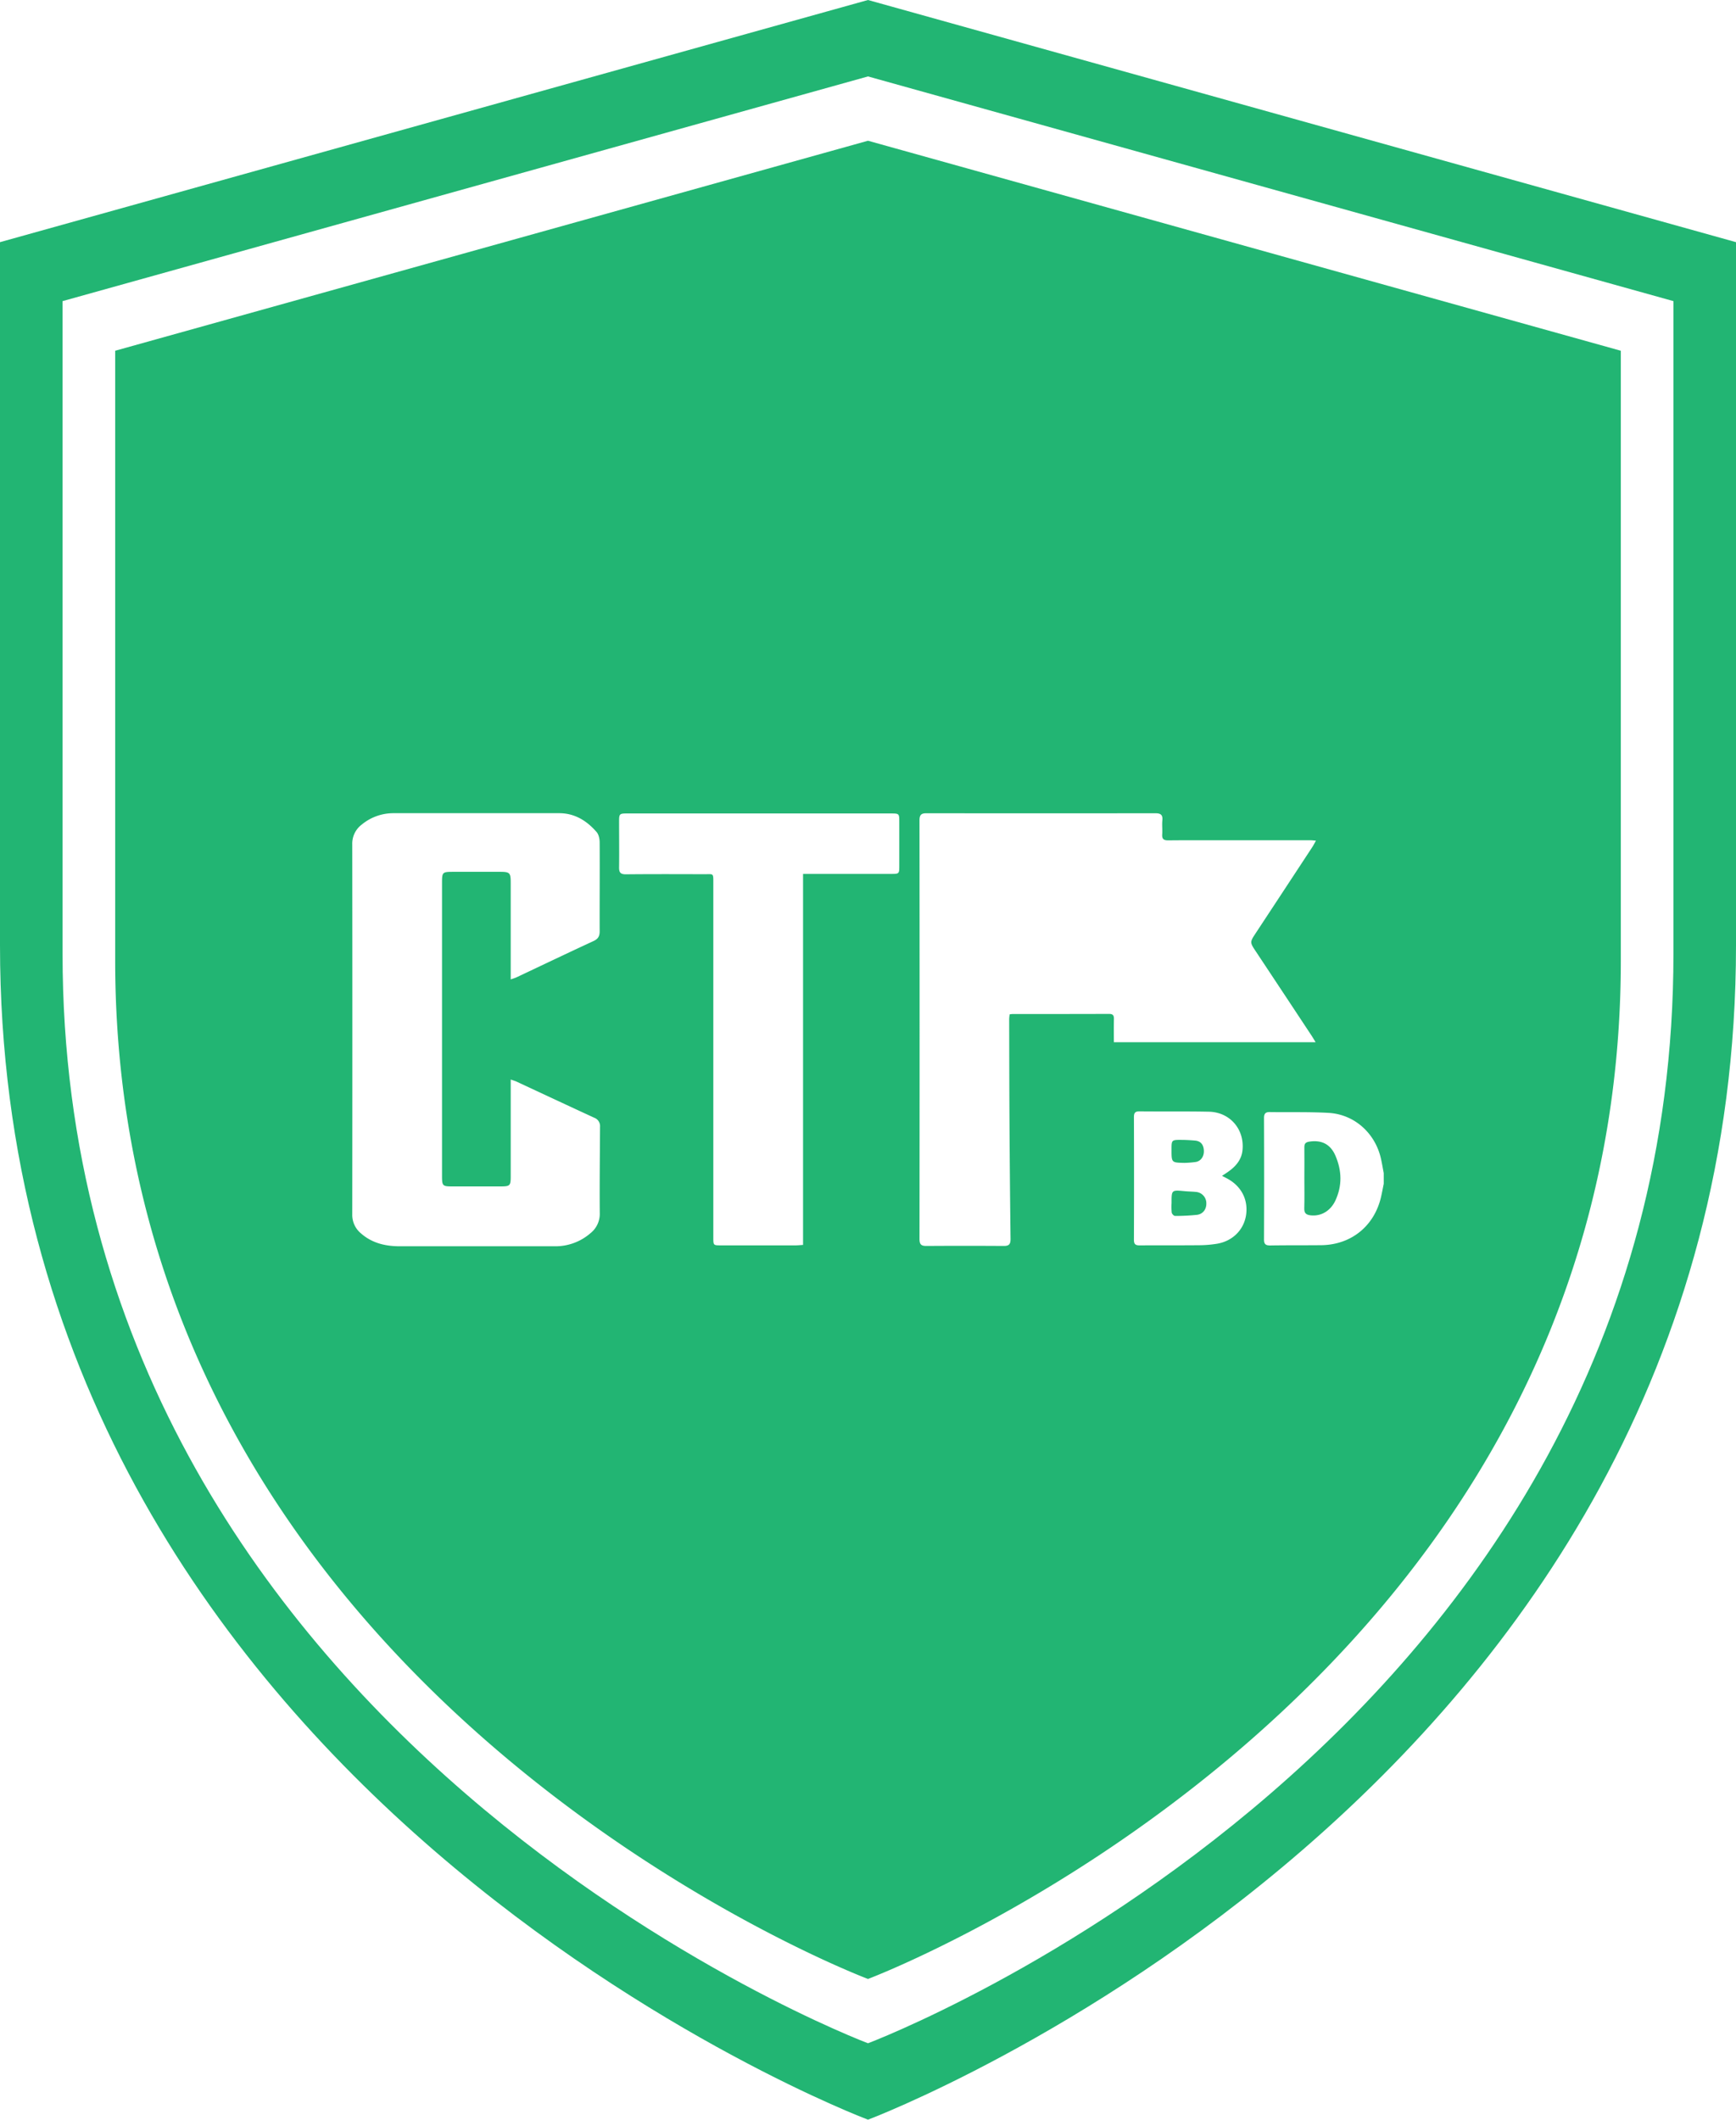 <svg xmlns="http://www.w3.org/2000/svg" viewBox="0 0 1266 1545.31"><defs><style>.cls-1{fill:#22b573;}</style></defs><title>Layer 1</title><g id="Layer_2" data-name="Layer 2"><g id="Layer_1-2" data-name="Layer 1"><path class="cls-1" d="M633,0,0,176.54V689.21c0,618,633,856.1,633,856.1s633-238.14,633-856.1V176.54Zm587.38,695.2c0,573.43-587.38,794.39-587.38,794.39S45.62,1268.63,45.62,695.2V219.53L633,55.72l587.38,163.81Z"/><path class="cls-1" d="M633,102.6,84,255.7V700.25c0,535.94,549,742.46,549,742.46s549-206.52,549-742.46V255.7ZM437.38,884.1a18,18,0,0,1-6.86,15,38.89,38.89,0,0,1-26.19,9.46q-56.35,0-112.7,0c-10.45,0-20.26-2.21-28.42-9.42a17.45,17.45,0,0,1-6.32-14q.14-134.73,0-269.46a17.39,17.39,0,0,1,6.93-14.55,36.16,36.16,0,0,1,23.09-8.29q60.45,0,120.91,0c11.29,0,20.11,5.51,27.24,13.72,1.59,1.83,2.23,5,2.25,7.6.13,21.59-.07,43.18,0,64.77,0,3.7-1.19,5.6-4.59,7.17-18.66,8.61-37.19,17.5-55.79,26.27-1.24.58-2.58,1-4.49,1.63v-5.76q0-32.38,0-64.77c0-7.23-.67-7.88-7.87-7.89H331.35c-9,0-9,0-9,8.77V803.71q0,26.77,0,53.55c0,7.28.39,7.67,7.46,7.67q17.47,0,35,0c7.18,0,7.64-.43,7.64-7.49q0-32.16,0-64.34V787c1.87.66,3.07,1,4.18,1.49,18.9,8.79,37.77,17.65,56.7,26.36a6.51,6.51,0,0,1,4.25,6.7C437.47,842.37,437.21,863.23,437.38,884.1ZM655.82,630.85c0,6.23,0,6.25-6.1,6.26H585.64V907.57c-2,.13-3.71.33-5.38.33q-27.21,0-54.41,0c-5.63,0-5.65,0-5.65-5.7q0-128.9,0-257.8c0-8.39.42-7-7.25-7.07-18.86-.06-37.71-.12-56.57.07-3.92,0-4.94-1.41-4.9-5,.14-11.08,0-22.17,0-33.25,0-5.91.21-6.11,6.06-6.11H649.31c6.5,0,6.51,0,6.51,6.28Q655.84,615.08,655.82,630.85ZM812.34,743c.07-2.66-.63-3.85-3.59-3.84-23.47.1-46.93.07-70.39.08a20.77,20.77,0,0,0-2.09.26c-.11,1.23-.32,2.46-.32,3.69.06,25,.08,50.09.23,75.14q.26,42.51.77,85c0,3.82-1.19,5-4.89,5q-28.29-.18-56.57,0c-3.65,0-4.93-1.1-4.93-5q.15-152.64,0-305.3c0-4.11,1.36-5.15,5.18-5.15q83.34.12,166.69,0c3.75,0,5.64.91,5.23,5.1-.33,3.42.12,6.91-.11,10.35s1.21,4.36,4.52,4.33c14.39-.16,28.79-.07,43.18-.07h60.89c1,0,1.92.15,3.53.28-1.06,1.87-1.8,3.36-2.71,4.75q-20.84,31.74-41.73,63.46c-3.67,5.58-3.62,6.19.2,11.93Q936,724,956.47,755c.93,1.4,1.76,2.85,2.95,4.79H812.3C812.3,754.15,812.21,748.59,812.34,743Zm96.31,143.13c-1.71,10.57-9.83,18.68-21.06,20.58a84.5,84.5,0,0,1-13.29,1.09c-14.39.14-28.78,0-43.16.12-3.15,0-4.22-.89-4.21-4.15q.17-44.67,0-89.34c0-3.19.93-4.26,4.15-4.23,16.83.17,33.66-.08,50.49.26,15.43.31,26.16,12.86,24.52,28.22-.71,6.6-4.6,11.31-9.78,15.09-1.49,1.08-3,2.06-5.14,3.46,1.81.93,2.83,1.44,3.84,2C905.39,864.82,910.48,874.86,908.65,886.17ZM1009.11,863c-.62,3.07-1.19,6.15-1.88,9.21-4.8,21.5-21.8,35.34-43.79,35.56-12.37.12-24.74,0-37.12.2-3.27,0-4.53-.87-4.52-4.36q.18-44.25,0-88.5c0-3.16,1-4.43,4.15-4.39,14.23.2,28.49-.2,42.69.58,19.14,1,34.48,14.94,38.54,33.86.72,3.34,1.29,6.71,1.92,10.07Z"/><path class="cls-1" d="M872.05,868.94c-2.71-.27-5.44-.29-8.16-.55-9.54-.91-9.54-.93-9.51,8.72a43.79,43.79,0,0,0,.11,6.88c.16,1,1.58,2.46,2.42,2.46a153.23,153.23,0,0,0,15.88-.79c4.39-.49,7.05-4,6.94-8.39A8.22,8.22,0,0,0,872.05,868.94Z"/><path class="cls-1" d="M954.75,832.29c-2.78.44-3.56,1.6-3.53,4.19.1,7.46,0,14.93,0,22.39s.15,14.65-.06,22c-.1,3.49,1.24,4.75,4.61,5.14,7.41.87,14.4-3.05,18-10.61,5.14-10.94,4.83-21.94.1-32.9C970.26,834.12,963.74,830.87,954.75,832.29Z"/><path class="cls-1" d="M863.66,847.77a67.38,67.38,0,0,0,8.57-.7c3.77-.78,6-4.31,5.69-8.54-.26-3.9-2.11-6.57-6.25-7-3.28-.3-6.59-.48-9.89-.51-7.42-.06-7.43,0-7.43,7.17C854.35,847.58,854.35,847.58,863.66,847.77Z"/></g></g></svg>